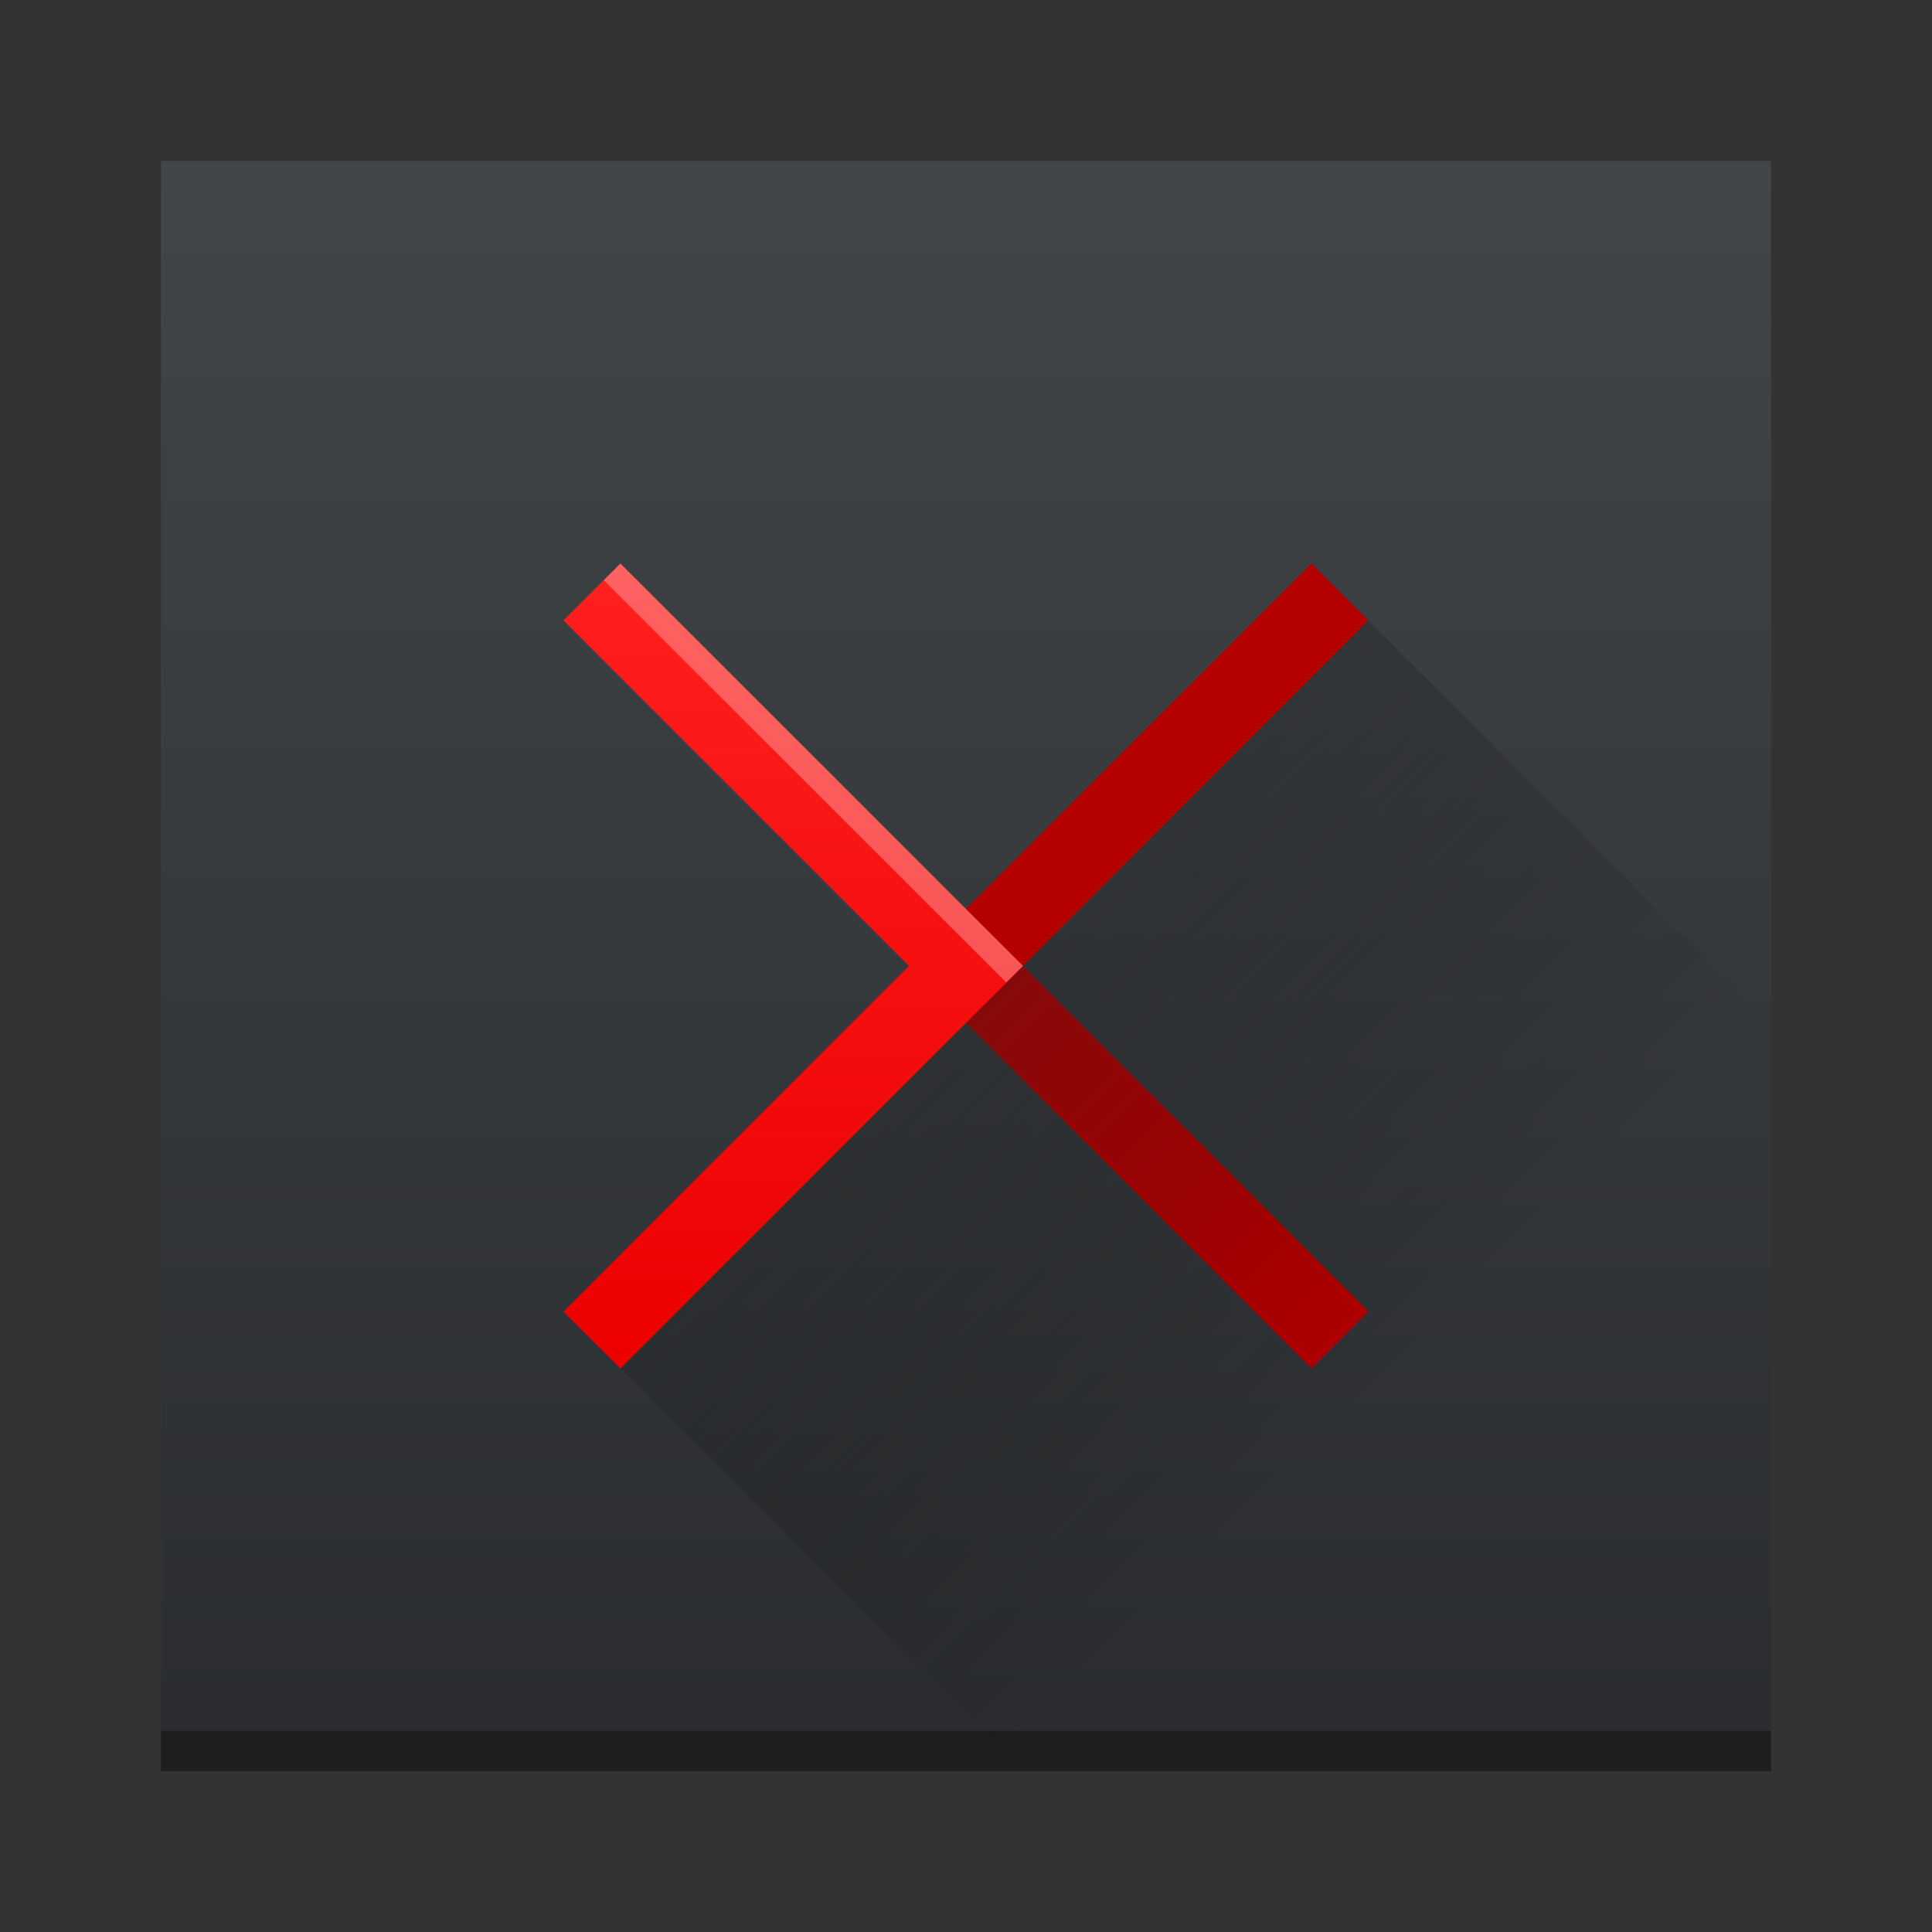 <?xml version="1.0" encoding="UTF-8" standalone="no"?>

<!-- Created with Inkscape (http://www.inkscape.org/) -->
<svg width="48" version="1.1" xmlns="http://www.w3.org/2000/svg" height="48" xmlns:xlink="http://www.w3.org/1999/xlink" xmlns:inkscape="http://www.inkscape.org/namespaces/inkscape">
 <rect width="100%" height="100%" fill="#333333" stroke="none"/>
 <defs id="defs5455">
  <linearGradient inkscape:collect="always" id="linearGradient4176">
   <stop style="stop-color:#b40000" id="stop4178"/>
   <stop offset="1" style="stop-color:#b40000" id="stop4180"/>
  </linearGradient>
  <linearGradient inkscape:collect="always" id="linearGradient4185">
   <stop style="stop-color:#ec0000" id="stop4187"/>
   <stop offset="1" style="stop-color:#ff2020" id="stop4189"/>
  </linearGradient>
  <linearGradient inkscape:collect="always" id="linearGradient4227">
   <stop style="stop-color:#292c2f" id="stop4229"/>
   <stop offset="1" style="stop-opacity:0" id="stop4231"/>
  </linearGradient>
  <linearGradient inkscape:collect="always" xlink:href="#linearGradient4159" id="linearGradient4165" y1="543.798" y2="503.798" x2="0" gradientUnits="userSpaceOnUse" gradientTransform="matrix(1 0 0 1 -0 0)"/>
  <linearGradient inkscape:collect="always" xlink:href="#linearGradient4176" id="linearGradient4217" y1="34" y2="14" x2="0" gradientUnits="userSpaceOnUse" gradientTransform="matrix(1 0 0 1 379.57 499.798)"/>
  <linearGradient inkscape:collect="always" xlink:href="#linearGradient4227" id="linearGradient4233" y1="523.798" x1="403.571" y2="536.798" x2="416.571" gradientUnits="userSpaceOnUse"/>
  <linearGradient inkscape:collect="always" xlink:href="#linearGradient4185" id="linearGradient4174" y1="34" y2="14" gradientUnits="userSpaceOnUse" x2="0" gradientTransform="matrix(1 0 0 1 379.57 499.798)"/>
  <linearGradient inkscape:collect="always" id="linearGradient4159">
   <stop style="stop-color:#2a2c2f" id="stop4161"/>
   <stop offset="1" style="stop-color:#424649" id="stop4163"/>
  </linearGradient>
 </defs>
 <g inkscape:label="Capa 1" inkscape:groupmode="layer" id="layer1" transform="matrix(1 0 0 1 -384.571 -499.798)">
  <rect width="40" x="388.571" y="503.798" rx="0" height="40" style="fill:url(#linearGradient4165)" id="rect4146"/>
  <rect width="40" x="388.571" y="542.798" height="1" style="fill:#1c1e20" id="rect4167"/>
  <path inkscape:connector-curvature="0" style="fill:url(#linearGradient4217)" id="rect4181" d="m 407.155,523.798 10,10 1.414,-1.414 -8.584,-8.586 8.584,-8.586 -1.414,-1.414 z"/>
  <path inkscape:connector-curvature="0" style="fill:url(#linearGradient4233);opacity:0.4;fill-rule:evenodd" id="path4225" d="m 399.986,533.798 9.586,9.586 19,0 3.586,-14.586 -13.586,-13.586 z"/>
  <path inkscape:connector-curvature="0" style="fill:url(#linearGradient4174)" id="path4172" d="m 399.985,513.798 -1.414,1.414 8.584,8.586 -8.584,8.586 1.414,1.414 10,-10 z"/>
  <path style="fill:#ffffff;fill-opacity:0.294;fill-rule:evenodd" id="path4146" d="M 15.414 14 L 15 14.414 L 25.002 24.41 L 25.416 23.996 L 15.414 14 z " transform="matrix(1 0 0 1 384.571 499.798)"/>
 </g>
</svg>
